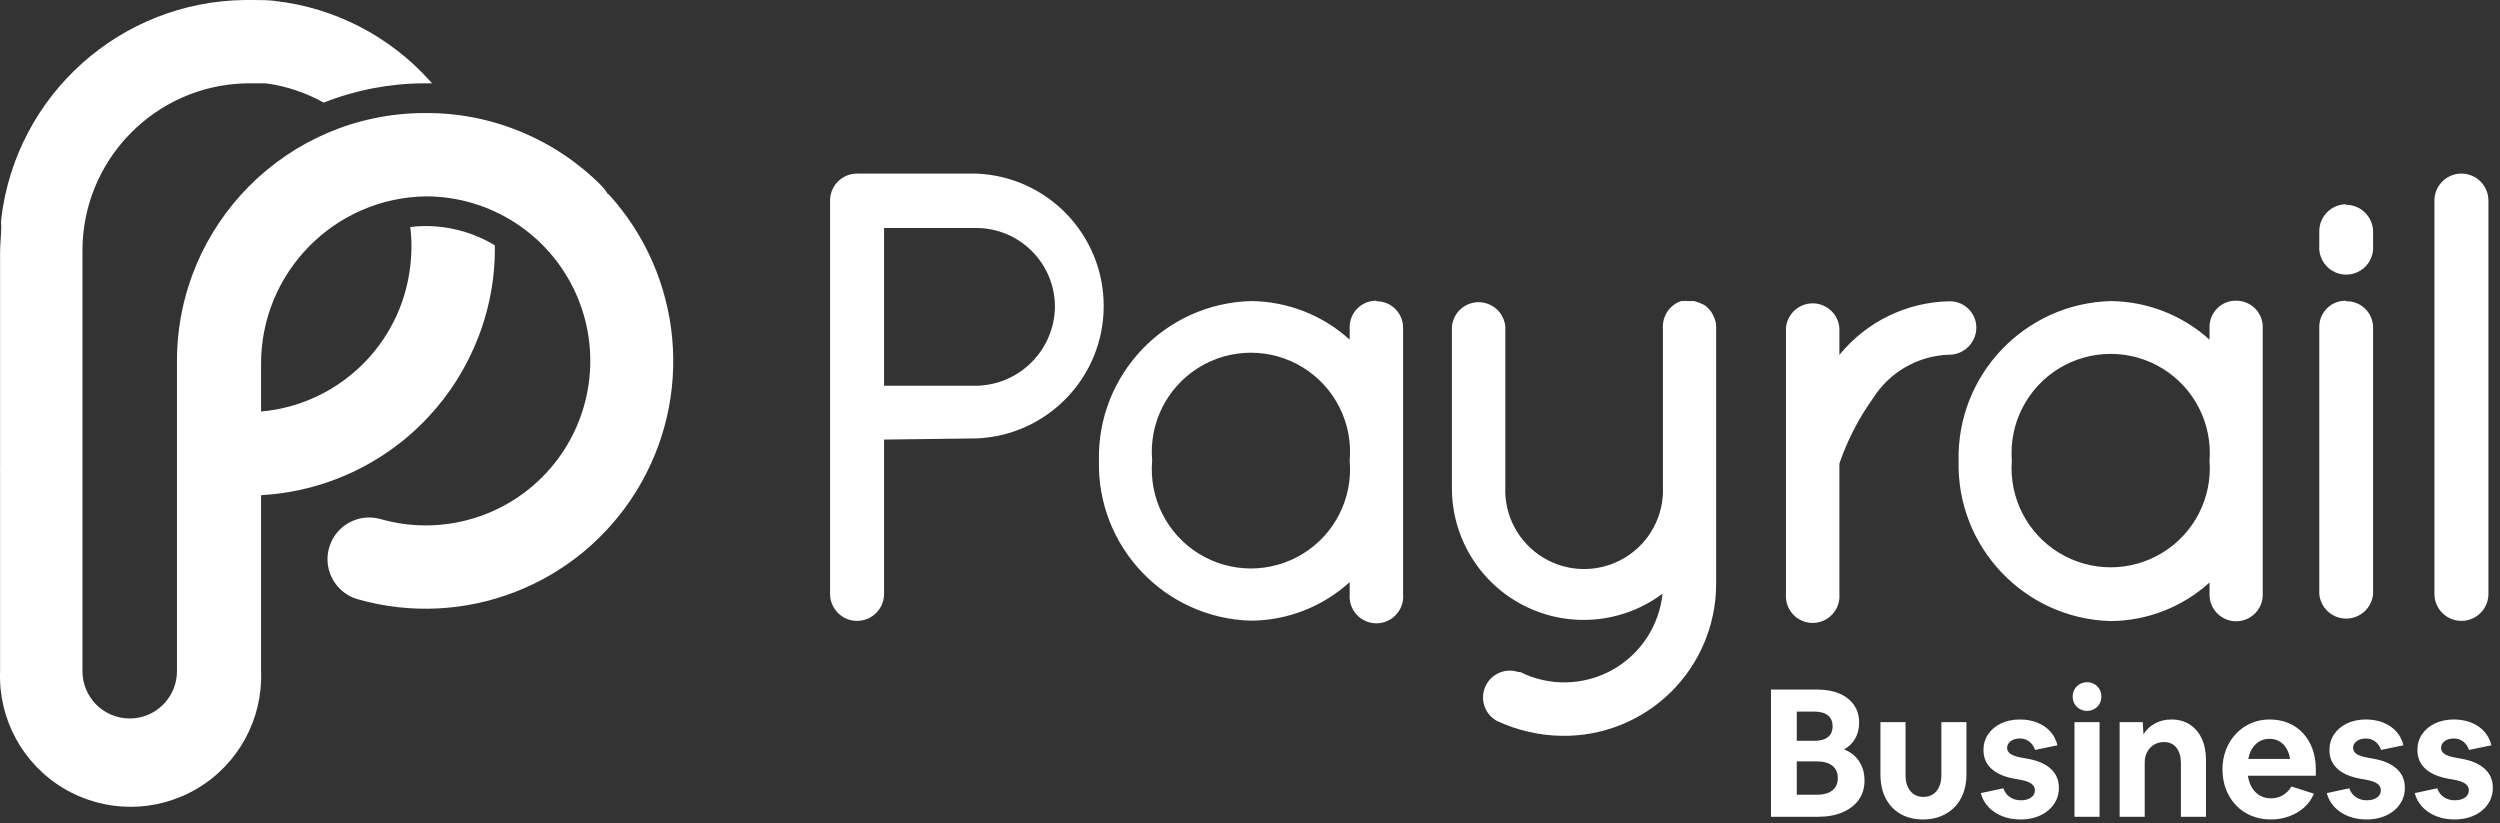 <svg width="164" height="54" viewBox="0 0 164 54" fill="none" xmlns="http://www.w3.org/2000/svg">
<rect x="0" y="0" width="164" height="54" fill="#333333" stroke="none"/>
<path fill-rule="evenodd" clip-rule="evenodd" d="M137.385 46.511C137.24 46.593 137.081 46.634 136.909 46.634C136.736 46.634 136.578 46.593 136.433 46.511C136.288 46.428 136.174 46.317 136.092 46.176C136.01 46.035 135.968 45.874 135.968 45.694C135.968 45.514 136.01 45.353 136.092 45.212C136.174 45.071 136.288 44.959 136.433 44.877C136.578 44.795 136.736 44.753 136.909 44.753C137.081 44.753 137.24 44.795 137.385 44.877C137.53 44.959 137.643 45.071 137.726 45.212C137.808 45.353 137.849 45.514 137.849 45.694C137.849 45.874 137.808 46.035 137.726 46.176C137.643 46.317 137.53 46.428 137.385 46.511ZM120.877 53.286C120.423 53.482 119.886 53.58 119.267 53.58H116.176V45.235H119.208C119.772 45.235 120.26 45.324 120.671 45.5C121.083 45.676 121.4 45.927 121.623 46.252C121.847 46.577 121.958 46.959 121.958 47.398C121.958 47.798 121.872 48.148 121.7 48.45C121.527 48.752 121.285 48.989 120.971 49.161C121.394 49.325 121.723 49.586 121.958 49.943C122.194 50.299 122.311 50.72 122.311 51.206C122.311 51.692 122.186 52.111 121.935 52.464C121.684 52.816 121.332 53.09 120.877 53.286ZM117.868 48.597H119.02C119.404 48.597 119.7 48.517 119.907 48.356C120.115 48.195 120.219 47.958 120.219 47.645C120.219 47.331 120.115 47.092 119.907 46.928C119.7 46.763 119.404 46.681 119.02 46.681H117.868V48.597ZM119.185 52.135H117.868V49.948H119.185C119.623 49.948 119.962 50.042 120.201 50.23C120.44 50.419 120.56 50.689 120.56 51.041C120.56 51.394 120.44 51.664 120.201 51.852C119.962 52.041 119.623 52.135 119.185 52.135ZM127.324 53.545C126.975 53.686 126.585 53.757 126.154 53.757C125.59 53.757 125.099 53.637 124.679 53.398C124.26 53.159 123.935 52.818 123.704 52.376C123.473 51.933 123.357 51.41 123.357 50.806V47.374H125.003V50.842C125.003 51.288 125.108 51.639 125.32 51.894C125.531 52.148 125.817 52.276 126.178 52.276C126.538 52.276 126.824 52.148 127.036 51.894C127.247 51.639 127.353 51.288 127.353 50.842V47.374H128.999V50.806C128.999 51.253 128.932 51.657 128.799 52.017C128.666 52.377 128.474 52.687 128.223 52.946C127.972 53.204 127.673 53.404 127.324 53.545ZM132.548 53.757C132.917 53.757 133.253 53.706 133.559 53.604C133.865 53.502 134.131 53.357 134.358 53.169C134.585 52.981 134.76 52.761 134.881 52.511C135.003 52.26 135.063 51.982 135.063 51.676C135.063 51.175 134.887 50.761 134.535 50.436C134.182 50.111 133.673 49.89 133.007 49.772L132.678 49.713C132.309 49.651 132.049 49.566 131.896 49.461C131.743 49.355 131.667 49.224 131.667 49.067C131.667 48.887 131.745 48.738 131.902 48.62C132.059 48.503 132.258 48.444 132.501 48.444C132.736 48.444 132.942 48.511 133.118 48.644C133.295 48.777 133.422 48.961 133.5 49.196L134.969 48.891C134.883 48.538 134.727 48.236 134.499 47.986C134.272 47.735 133.988 47.541 133.647 47.404C133.306 47.267 132.928 47.198 132.513 47.198C132.043 47.198 131.628 47.284 131.267 47.457C130.907 47.629 130.625 47.866 130.421 48.168C130.217 48.469 130.115 48.816 130.115 49.208C130.115 49.702 130.29 50.109 130.638 50.43C130.987 50.752 131.498 50.971 132.172 51.089L132.501 51.147C132.854 51.21 133.107 51.298 133.259 51.412C133.412 51.525 133.489 51.668 133.489 51.841C133.489 52.044 133.402 52.205 133.23 52.323C133.058 52.44 132.838 52.499 132.572 52.499C132.29 52.499 132.047 52.428 131.843 52.287C131.639 52.146 131.498 51.954 131.42 51.711L129.939 52.029C130.033 52.381 130.203 52.687 130.45 52.946C130.697 53.204 130.999 53.404 131.355 53.545C131.712 53.686 132.109 53.757 132.548 53.757ZM137.731 53.58V47.374H136.086V53.58H137.731ZM140.693 50.019V53.58H139.048V47.374H140.564L140.611 48.174C140.791 47.876 141.04 47.639 141.357 47.463C141.675 47.286 142.037 47.198 142.445 47.198C142.899 47.198 143.297 47.306 143.638 47.521C143.978 47.737 144.243 48.044 144.431 48.444C144.619 48.844 144.713 49.314 144.713 49.854V53.58H143.068V50.066C143.068 49.635 142.97 49.296 142.774 49.049C142.578 48.803 142.307 48.679 141.963 48.679C141.712 48.679 141.493 48.736 141.305 48.849C141.116 48.963 140.968 49.122 140.858 49.325C140.748 49.529 140.693 49.76 140.693 50.019ZM148.968 53.757C149.391 53.757 149.79 53.688 150.167 53.551C150.543 53.414 150.872 53.22 151.154 52.969C151.436 52.718 151.647 52.417 151.789 52.064L150.319 51.594C150.17 51.845 149.98 52.037 149.749 52.17C149.518 52.303 149.262 52.37 148.979 52.37C148.572 52.37 148.235 52.238 147.969 51.976C147.702 51.713 147.534 51.351 147.463 50.889H151.918V50.477C151.918 49.984 151.845 49.537 151.7 49.137C151.555 48.738 151.35 48.393 151.083 48.103C150.817 47.813 150.498 47.59 150.125 47.433C149.753 47.276 149.34 47.198 148.885 47.198C148.447 47.198 148.039 47.28 147.663 47.445C147.287 47.609 146.96 47.839 146.682 48.133C146.404 48.426 146.186 48.773 146.029 49.173C145.873 49.572 145.794 50.003 145.794 50.466C145.794 50.944 145.873 51.384 146.029 51.788C146.186 52.191 146.405 52.54 146.688 52.834C146.97 53.128 147.305 53.355 147.692 53.516C148.08 53.676 148.505 53.757 148.968 53.757ZM147.487 49.784H150.225C150.163 49.376 150.012 49.055 149.773 48.82C149.534 48.585 149.238 48.468 148.885 48.468C148.525 48.468 148.221 48.585 147.975 48.82C147.728 49.055 147.565 49.376 147.487 49.784ZM155.244 53.757C155.612 53.757 155.949 53.706 156.255 53.604C156.56 53.502 156.827 53.357 157.054 53.169C157.281 52.981 157.456 52.761 157.577 52.511C157.699 52.26 157.759 51.982 157.759 51.676C157.759 51.175 157.583 50.761 157.23 50.436C156.878 50.111 156.368 49.89 155.702 49.772L155.373 49.713C155.005 49.651 154.744 49.566 154.592 49.461C154.439 49.355 154.363 49.224 154.363 49.067C154.363 48.887 154.441 48.738 154.598 48.62C154.754 48.503 154.954 48.444 155.197 48.444C155.432 48.444 155.638 48.511 155.814 48.644C155.99 48.777 156.118 48.961 156.196 49.196L157.665 48.891C157.579 48.538 157.422 48.236 157.195 47.986C156.968 47.735 156.684 47.541 156.343 47.404C156.002 47.267 155.624 47.198 155.209 47.198C154.739 47.198 154.323 47.284 153.963 47.457C153.602 47.629 153.32 47.866 153.117 48.168C152.913 48.469 152.811 48.816 152.811 49.208C152.811 49.702 152.985 50.109 153.334 50.43C153.683 50.752 154.194 50.971 154.868 51.089L155.197 51.147C155.55 51.21 155.802 51.298 155.955 51.412C156.108 51.525 156.184 51.668 156.184 51.841C156.184 52.044 156.098 52.205 155.926 52.323C155.753 52.44 155.534 52.499 155.268 52.499C154.985 52.499 154.743 52.428 154.539 52.287C154.335 52.146 154.194 51.954 154.116 51.711L152.635 52.029C152.729 52.381 152.899 52.687 153.146 52.946C153.393 53.204 153.695 53.404 154.051 53.545C154.408 53.686 154.805 53.757 155.244 53.757ZM162.026 53.604C161.72 53.706 161.383 53.757 161.015 53.757C160.576 53.757 160.178 53.686 159.822 53.545C159.465 53.404 159.164 53.204 158.917 52.946C158.67 52.687 158.5 52.381 158.406 52.029L159.887 51.711C159.965 51.954 160.106 52.146 160.31 52.287C160.513 52.428 160.756 52.499 161.038 52.499C161.305 52.499 161.524 52.44 161.697 52.323C161.869 52.205 161.955 52.044 161.955 51.841C161.955 51.668 161.879 51.525 161.726 51.412C161.573 51.298 161.321 51.21 160.968 51.147L160.639 51.089C159.965 50.971 159.454 50.752 159.105 50.43C158.756 50.109 158.582 49.702 158.582 49.208C158.582 48.816 158.684 48.469 158.888 48.168C159.091 47.866 159.373 47.629 159.734 47.457C160.094 47.284 160.51 47.198 160.98 47.198C161.395 47.198 161.773 47.267 162.114 47.404C162.455 47.541 162.739 47.735 162.966 47.986C163.193 48.236 163.35 48.538 163.436 48.891L161.967 49.196C161.889 48.961 161.761 48.777 161.585 48.644C161.409 48.511 161.203 48.444 160.968 48.444C160.725 48.444 160.525 48.503 160.368 48.62C160.212 48.738 160.133 48.887 160.133 49.067C160.133 49.224 160.21 49.355 160.363 49.461C160.515 49.566 160.776 49.651 161.144 49.713L161.473 49.772C162.139 49.89 162.649 50.111 163.001 50.436C163.354 50.761 163.53 51.175 163.53 51.676C163.53 51.982 163.469 52.26 163.348 52.511C163.227 52.761 163.052 52.981 162.825 53.169C162.598 53.357 162.331 53.502 162.026 53.604Z" fill="white"/>
<path fill-rule="evenodd" clip-rule="evenodd" d="M159.698 13.134C159.712 12.175 160.486 11.401 161.445 11.387C161.919 11.381 162.376 11.565 162.714 11.897C163.051 12.23 163.241 12.685 163.241 13.159V38.958C163.241 39.937 162.448 40.73 161.47 40.73C160.492 40.73 159.698 39.937 159.698 38.958V13.134ZM64.043 11.388H56.198C55.239 11.401 54.465 12.175 54.452 13.134V38.958C54.452 39.937 55.245 40.73 56.223 40.73C57.201 40.73 57.995 39.937 57.995 38.958V28.836L64.043 28.76C68.711 28.582 72.403 24.746 72.403 20.074C72.403 15.402 68.711 11.566 64.043 11.388ZM69.205 20.131C69.164 22.972 66.871 25.265 64.03 25.306H57.995V14.956H64.043C66.896 14.963 69.205 17.278 69.205 20.131ZM85.476 36.322C87.57 35.03 88.755 32.666 88.539 30.215C88.755 27.764 87.57 25.4 85.476 24.108C83.382 22.815 80.738 22.815 78.644 24.108C76.55 25.4 75.365 27.764 75.582 30.215C75.365 32.666 76.55 35.03 78.644 36.322C80.738 37.615 83.382 37.615 85.476 36.322ZM90.297 19.726C89.824 19.719 89.369 19.905 89.037 20.242C88.705 20.579 88.525 21.037 88.539 21.51V22.282C86.764 20.67 84.457 19.769 82.06 19.751C76.424 19.903 71.969 24.578 72.09 30.215C71.955 35.864 76.412 40.558 82.06 40.717C84.458 40.703 86.766 39.801 88.539 38.186V38.984C88.482 39.645 88.803 40.282 89.369 40.63C89.934 40.978 90.648 40.978 91.213 40.63C91.778 40.282 92.1 39.645 92.043 38.984V21.51C92.047 21.046 91.864 20.6 91.536 20.271C91.208 19.943 90.761 19.76 90.297 19.764V19.726ZM111.795 20.004L111.997 20.156H111.984C112.152 20.298 112.286 20.475 112.377 20.675C112.505 20.907 112.575 21.168 112.579 21.434V38.364C112.562 41.015 111.491 43.55 109.601 45.409C107.711 47.268 105.158 48.298 102.507 48.271C101.011 48.257 99.535 47.921 98.18 47.284C97.392 46.839 97.07 45.868 97.437 45.041C97.803 44.213 98.738 43.798 99.597 44.083H99.724C101.627 45.033 103.876 44.988 105.74 43.962C107.603 42.937 108.845 41.062 109.062 38.946C106.433 40.911 102.917 41.218 99.988 39.737C97.058 38.256 95.221 35.244 95.245 31.961V21.434C95.322 20.524 96.084 19.824 96.997 19.824C97.911 19.824 98.672 20.524 98.749 21.434V31.898C98.655 33.806 99.619 35.61 101.257 36.592C102.895 37.574 104.941 37.574 106.579 36.592C108.217 35.61 109.181 33.806 109.087 31.898V21.383C109.1 20.643 109.576 19.991 110.276 19.751H110.428C110.524 19.734 110.623 19.734 110.719 19.751H111.149C111.373 19.811 111.59 19.896 111.795 20.004ZM129.648 21.51C129.651 21.044 129.467 20.596 129.136 20.267C128.805 19.938 128.355 19.757 127.889 19.764C125.08 19.816 122.437 21.102 120.664 23.281V21.51C120.587 20.6 119.825 19.9 118.912 19.9C117.998 19.9 117.237 20.6 117.159 21.51V38.958C117.103 39.62 117.424 40.257 117.99 40.605C118.555 40.953 119.269 40.953 119.834 40.605C120.399 40.257 120.721 39.62 120.664 38.958V30.481V30.405C121.191 28.875 121.937 27.431 122.879 26.116C123.963 24.402 125.824 23.336 127.851 23.269C128.832 23.276 129.634 22.49 129.648 21.51ZM141.855 36.259C143.938 34.985 145.132 32.65 144.945 30.215C145.132 27.78 143.938 25.446 141.855 24.171C139.771 22.896 137.15 22.896 135.066 24.171C132.983 25.446 131.79 27.78 131.976 30.215C131.79 32.65 132.983 34.985 135.066 36.259C137.15 37.534 139.771 37.534 141.855 36.259ZM146.742 19.726C146.261 19.704 145.794 19.885 145.452 20.224C145.111 20.563 144.927 21.029 144.945 21.51V22.282C143.164 20.672 140.855 19.772 138.454 19.751C132.811 19.91 128.356 24.597 128.484 30.24C128.349 35.889 132.806 40.584 138.454 40.742C140.856 40.728 143.167 39.827 144.945 38.212V39.009C144.945 39.973 145.727 40.755 146.691 40.755C147.656 40.755 148.437 39.973 148.437 39.009V21.51C148.451 21.048 148.28 20.6 147.961 20.265C147.643 19.93 147.204 19.736 146.742 19.726ZM152.145 15.184C152.138 14.21 152.917 13.413 153.891 13.399V13.437C154.864 13.43 155.661 14.21 155.675 15.184V16.095C155.731 16.761 155.408 17.402 154.838 17.753C154.269 18.103 153.551 18.103 152.981 17.753C152.412 17.402 152.088 16.761 152.145 16.095V15.184ZM153.891 19.726C153.419 19.719 152.965 19.905 152.635 20.243C152.304 20.58 152.127 21.038 152.145 21.51V38.958C152.222 39.875 152.989 40.58 153.91 40.58C154.83 40.58 155.597 39.875 155.675 38.958V21.51C155.682 21.038 155.495 20.584 155.158 20.254C154.821 19.924 154.362 19.746 153.891 19.764V19.726Z" fill="white"/>
<path fill-rule="evenodd" clip-rule="evenodd" d="M39.458 12.185C39.616 12.351 39.756 12.533 39.876 12.729L39.926 12.742C44.816 18.107 45.553 26.064 41.732 32.236C37.912 38.408 30.46 41.297 23.477 39.313C22.024 38.904 21.177 37.394 21.586 35.941C21.995 34.487 23.504 33.64 24.958 34.049C29.009 35.21 33.365 33.907 36.113 30.712C38.861 27.518 39.498 23.016 37.746 19.184C35.993 15.352 32.17 12.891 27.957 12.881C21.926 12.964 17.09 17.895 17.126 23.927V26.995C22.117 26.561 26.289 22.68 26.906 17.512C27.019 16.642 27.021 15.762 26.911 14.892C27.224 14.852 27.54 14.831 27.855 14.829C29.478 14.817 31.073 15.255 32.461 16.095C32.471 16.779 32.438 17.464 32.36 18.144C31.862 22.434 29.677 26.348 26.286 29.022C23.644 31.105 20.44 32.301 17.126 32.484V44.032C17.246 47.169 15.642 50.12 12.944 51.724C10.246 53.328 6.886 53.328 4.188 51.724C1.49 50.12 -0.114 47.169 0.006 44.032V30.962C-0.001 30.894 -0.001 30.826 0.006 30.759V16.512C0.006 16.232 0.026 15.952 0.045 15.674C0.064 15.399 0.082 15.125 0.082 14.854C0.063 14.686 0.063 14.517 0.082 14.348C1.053 6.233 7.89 0.095 16.063 0H16.506C17.037 0 17.581 0 18.049 0.063C21.946 0.508 25.546 2.362 28.172 5.276L28.349 5.466H27.792C25.548 5.477 23.325 5.906 21.238 6.731C20.063 6.076 18.775 5.646 17.442 5.466H16.455H16.151C10.155 5.597 5.373 10.514 5.409 16.512V33.467V33.669V44.032C5.409 45.744 6.797 47.132 8.509 47.132C10.221 47.132 11.609 45.744 11.609 44.032V23.889C11.604 23.817 11.604 23.745 11.609 23.674C11.616 14.722 18.853 7.456 27.805 7.415H27.969C32.282 7.408 36.419 9.125 39.458 12.185ZM26.911 14.892C26.91 14.879 26.908 14.867 26.906 14.854V14.893C26.908 14.892 26.91 14.892 26.911 14.892Z" fill="white"/>
</svg>
